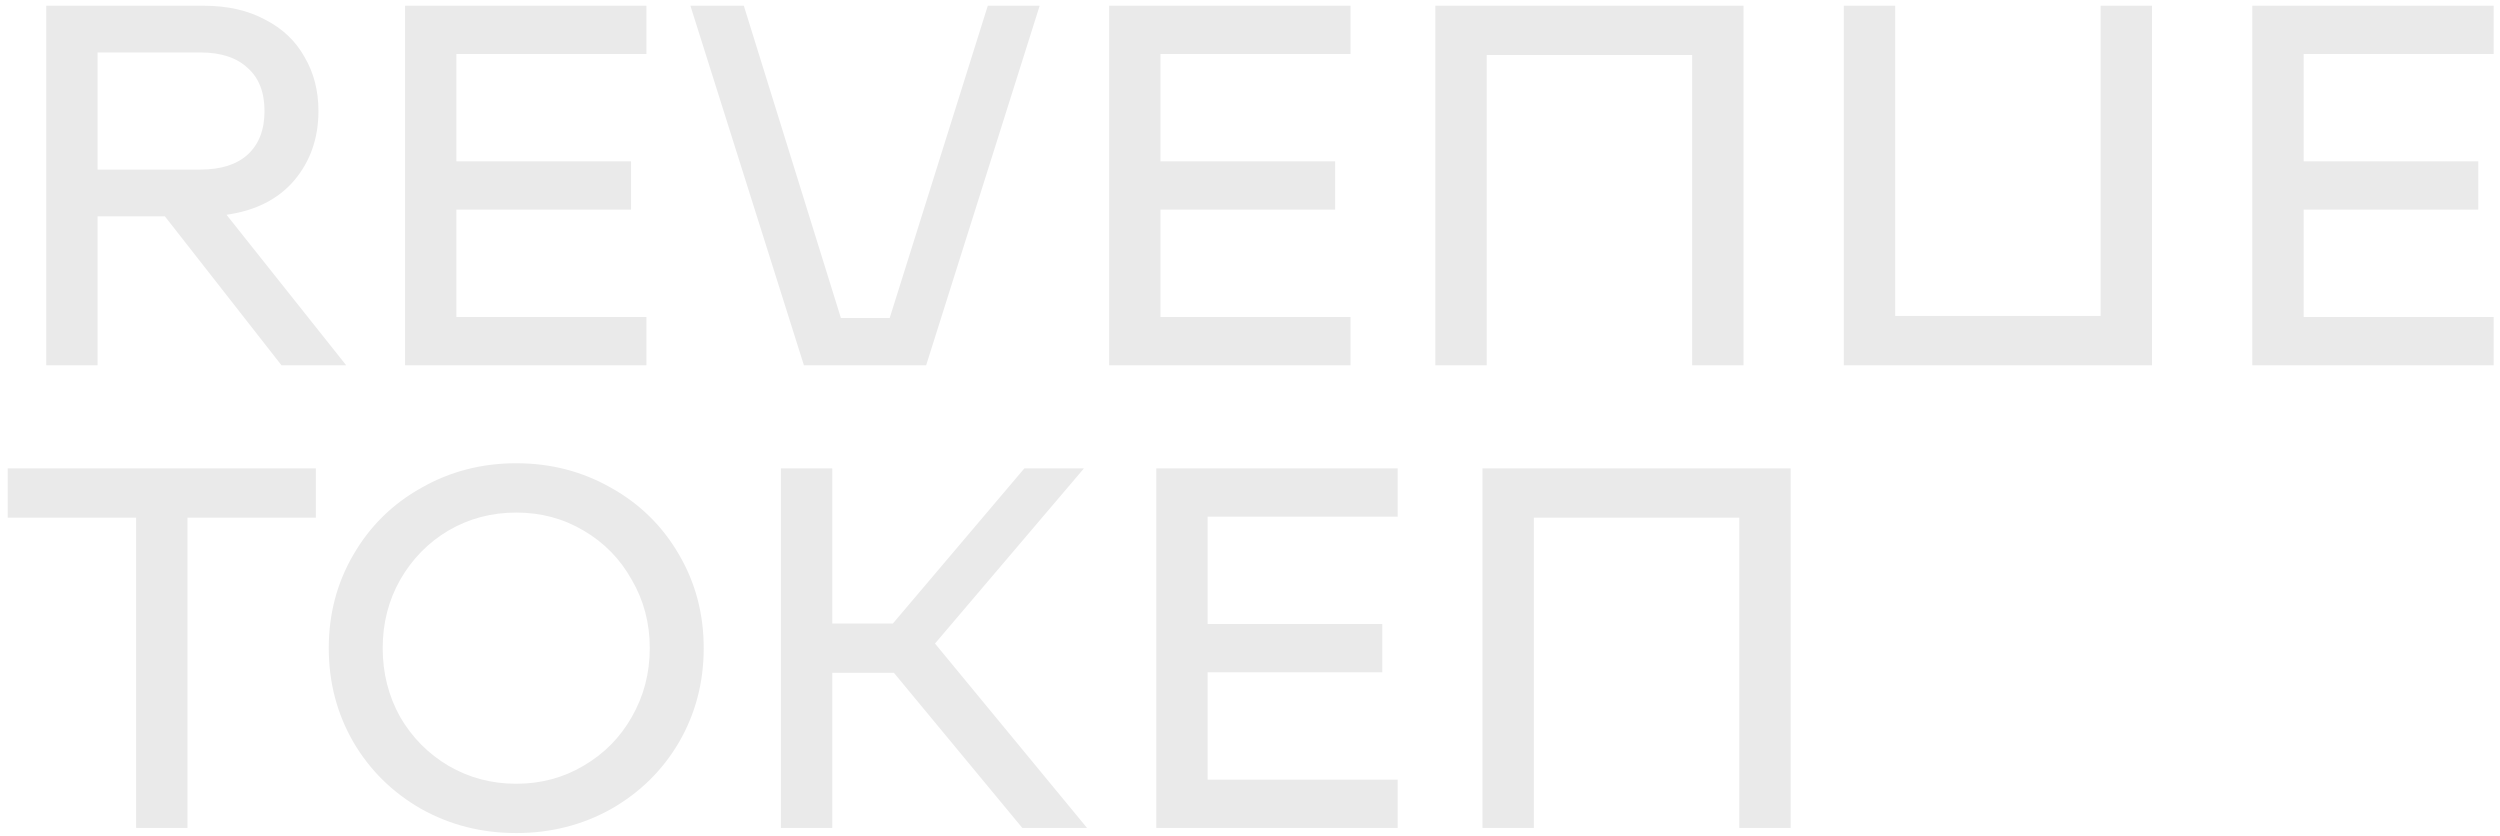 <svg width="308" height="103" viewBox="0 0 308 103" fill="none" xmlns="http://www.w3.org/2000/svg">
<path d="M20.312 26.649H12.023V45H5.695V0.705H25.058C28.011 0.705 30.542 1.275 32.652 2.414C34.803 3.51 36.427 5.05 37.524 7.033C38.663 8.973 39.233 11.188 39.233 13.677C39.233 17.01 38.241 19.857 36.258 22.22C34.276 24.54 31.492 25.953 27.906 26.459L42.65 45H34.677L20.312 26.649ZM12.023 20.891H24.679C27.21 20.891 29.15 20.279 30.5 19.056C31.892 17.79 32.588 15.997 32.588 13.677C32.588 11.357 31.892 9.585 30.5 8.362C29.15 7.096 27.21 6.463 24.679 6.463H12.023V20.891ZM56.229 6.653V19.878H77.743V25.827H56.229V39.052H79.642V45H49.901V0.705H79.642V6.653H56.229ZM128.087 0.705L114.102 45H99.042L85.058 0.705H91.638L103.598 39.178H109.61L121.696 0.705H128.087ZM142.972 6.653V19.878H164.487V25.827H142.972V39.052H166.385V45H136.644V0.705H166.385V6.653H142.972ZM214.801 45H208.473V6.78H183.161V45H176.833V0.705H214.801V45ZM265.124 0.705V45H227.157V0.705H233.485V38.925H258.796V0.705H265.124ZM283.809 6.653V19.878H305.323V25.827H283.809V39.052H307.222V45H277.481V0.705H307.222V6.653H283.809ZM38.916 63.78H23.097V102H16.769V63.78H0.949V57.705H38.916V63.78ZM63.6 102.633C59.339 102.633 55.437 101.641 51.893 99.659C48.35 97.634 45.565 94.892 43.541 91.433C41.516 87.931 40.503 84.071 40.503 79.853C40.503 75.634 41.516 71.795 43.541 68.336C45.565 64.835 48.35 62.092 51.893 60.11C55.437 58.085 59.339 57.072 63.6 57.072C67.861 57.072 71.763 58.085 75.306 60.11C78.85 62.092 81.634 64.835 83.659 68.336C85.684 71.795 86.696 75.634 86.696 79.853C86.696 84.071 85.684 87.931 83.659 91.433C81.634 94.892 78.85 97.634 75.306 99.659C71.763 101.641 67.861 102.633 63.6 102.633ZM63.6 96.558C66.637 96.558 69.4 95.82 71.889 94.343C74.42 92.867 76.403 90.863 77.837 88.332C79.314 85.758 80.052 82.932 80.052 79.853C80.052 76.773 79.314 73.968 77.837 71.436C76.403 68.863 74.42 66.838 71.889 65.362C69.4 63.885 66.637 63.147 63.6 63.147C60.562 63.147 57.778 63.885 55.247 65.362C52.758 66.838 50.775 68.863 49.299 71.436C47.864 73.968 47.147 76.773 47.147 79.853C47.147 82.932 47.864 85.758 49.299 88.332C50.775 90.863 52.758 92.867 55.247 94.343C57.778 95.82 60.562 96.558 63.6 96.558ZM110.129 82.89H102.536V102H96.208V57.705H102.536V76.815H110.003L126.202 57.705H133.542L115.191 79.283L133.922 102H125.949L110.129 82.89ZM148.781 63.653V76.879H170.296V82.827H148.781V96.052H172.194V102H142.453V57.705H172.194V63.653H148.781ZM220.609 102H214.281V63.78H188.97V102H182.642V57.705H220.609V102Z" fill="#EAEAEA"/>
</svg>
